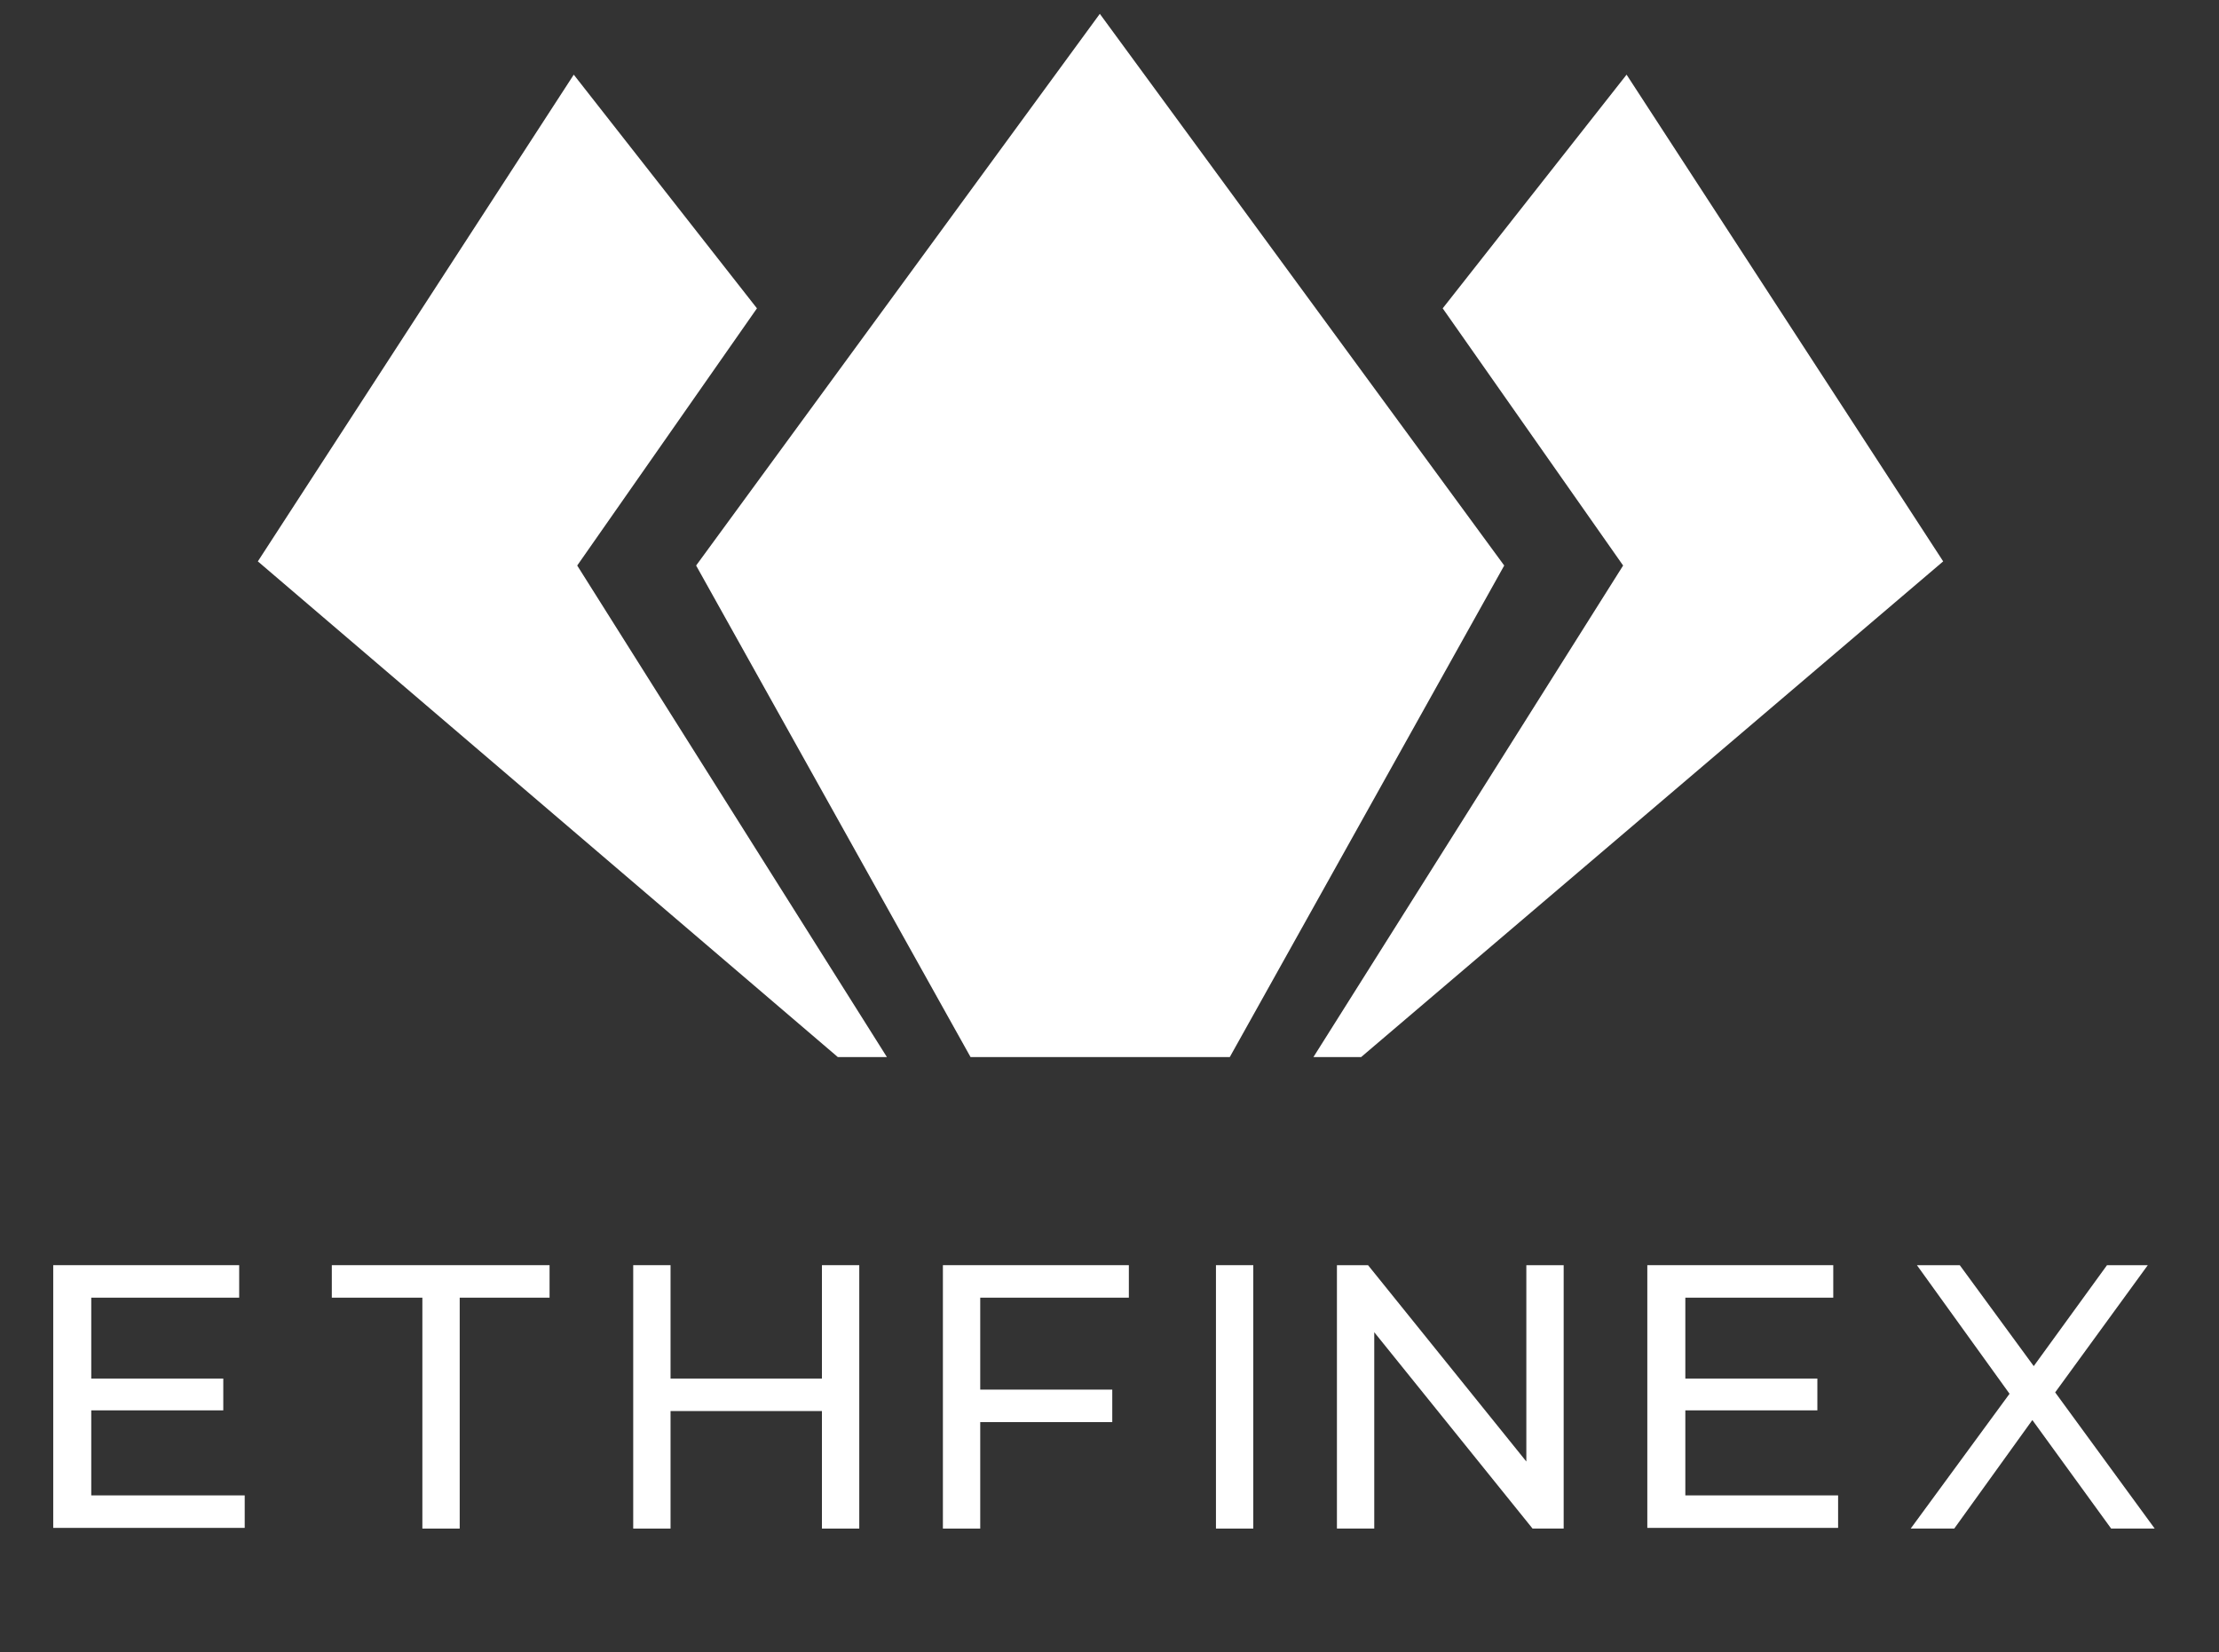 <svg width="321" height="239" viewBox="0 0 321 239" fill="none" xmlns="http://www.w3.org/2000/svg">
<rect x="0" y="0" width="321" height="239" fill="#333333" stroke="none"/>
<path d="M190 152.9H196.9L281.1 81.2L235.3 10.8L208.7 44.6L234.8 81.8L190 152.9Z" fill="white"/>
<path d="M83.5 81.8L109.5 44.6L83 10.8L37.3 81.2L121.2 152.9H128.3L83.5 81.8Z" fill="white"/>
<path d="M159.1 2L100.7 81.8L140.4 152.9H159.1H177.9L217.6 81.8L159.1 2Z" fill="white"/>
<path d="M35.4 216.3V221H7.7V183H34.6V187.7H13.2V199.4H32.3V204H13.2V216.3H35.4V216.3Z" fill="white"/>
<path d="M61.1 187.7H48V183H79.5V187.7H66.5V221.1H61.1V187.7Z" fill="white"/>
<path d="M124.301 183V221.1H118.901V204.1H97.001V221.1H91.601V183H97.001V199.4H118.901V183H124.301Z" fill="white"/>
<path d="M141.8 187.7V201H160.9V205.7H141.8V221.1H136.4V183H163.3V187.7H141.8Z" fill="white"/>
<path d="M175.9 183H181.3V221.1H175.9V183Z" fill="white"/>
<path d="M226.2 183V221.1H221.7L198.8 192.7V221.1H193.4V183H197.9L220.8 211.4V183H226.2Z" fill="white"/>
<path d="M265.9 216.3V221H238.3V183H265.2V187.7H243.8V199.4H262.9V204H243.8V216.3H265.9V216.3Z" fill="white"/>
<path d="M305.4 221.1L294 205.4L282.7 221.1H276.4L290.7 201.6L277.3 183H283.5L294.2 197.6L304.8 183H310.7L297.3 201.4L311.7 221.1H305.4Z" fill="white"/>
</svg>
